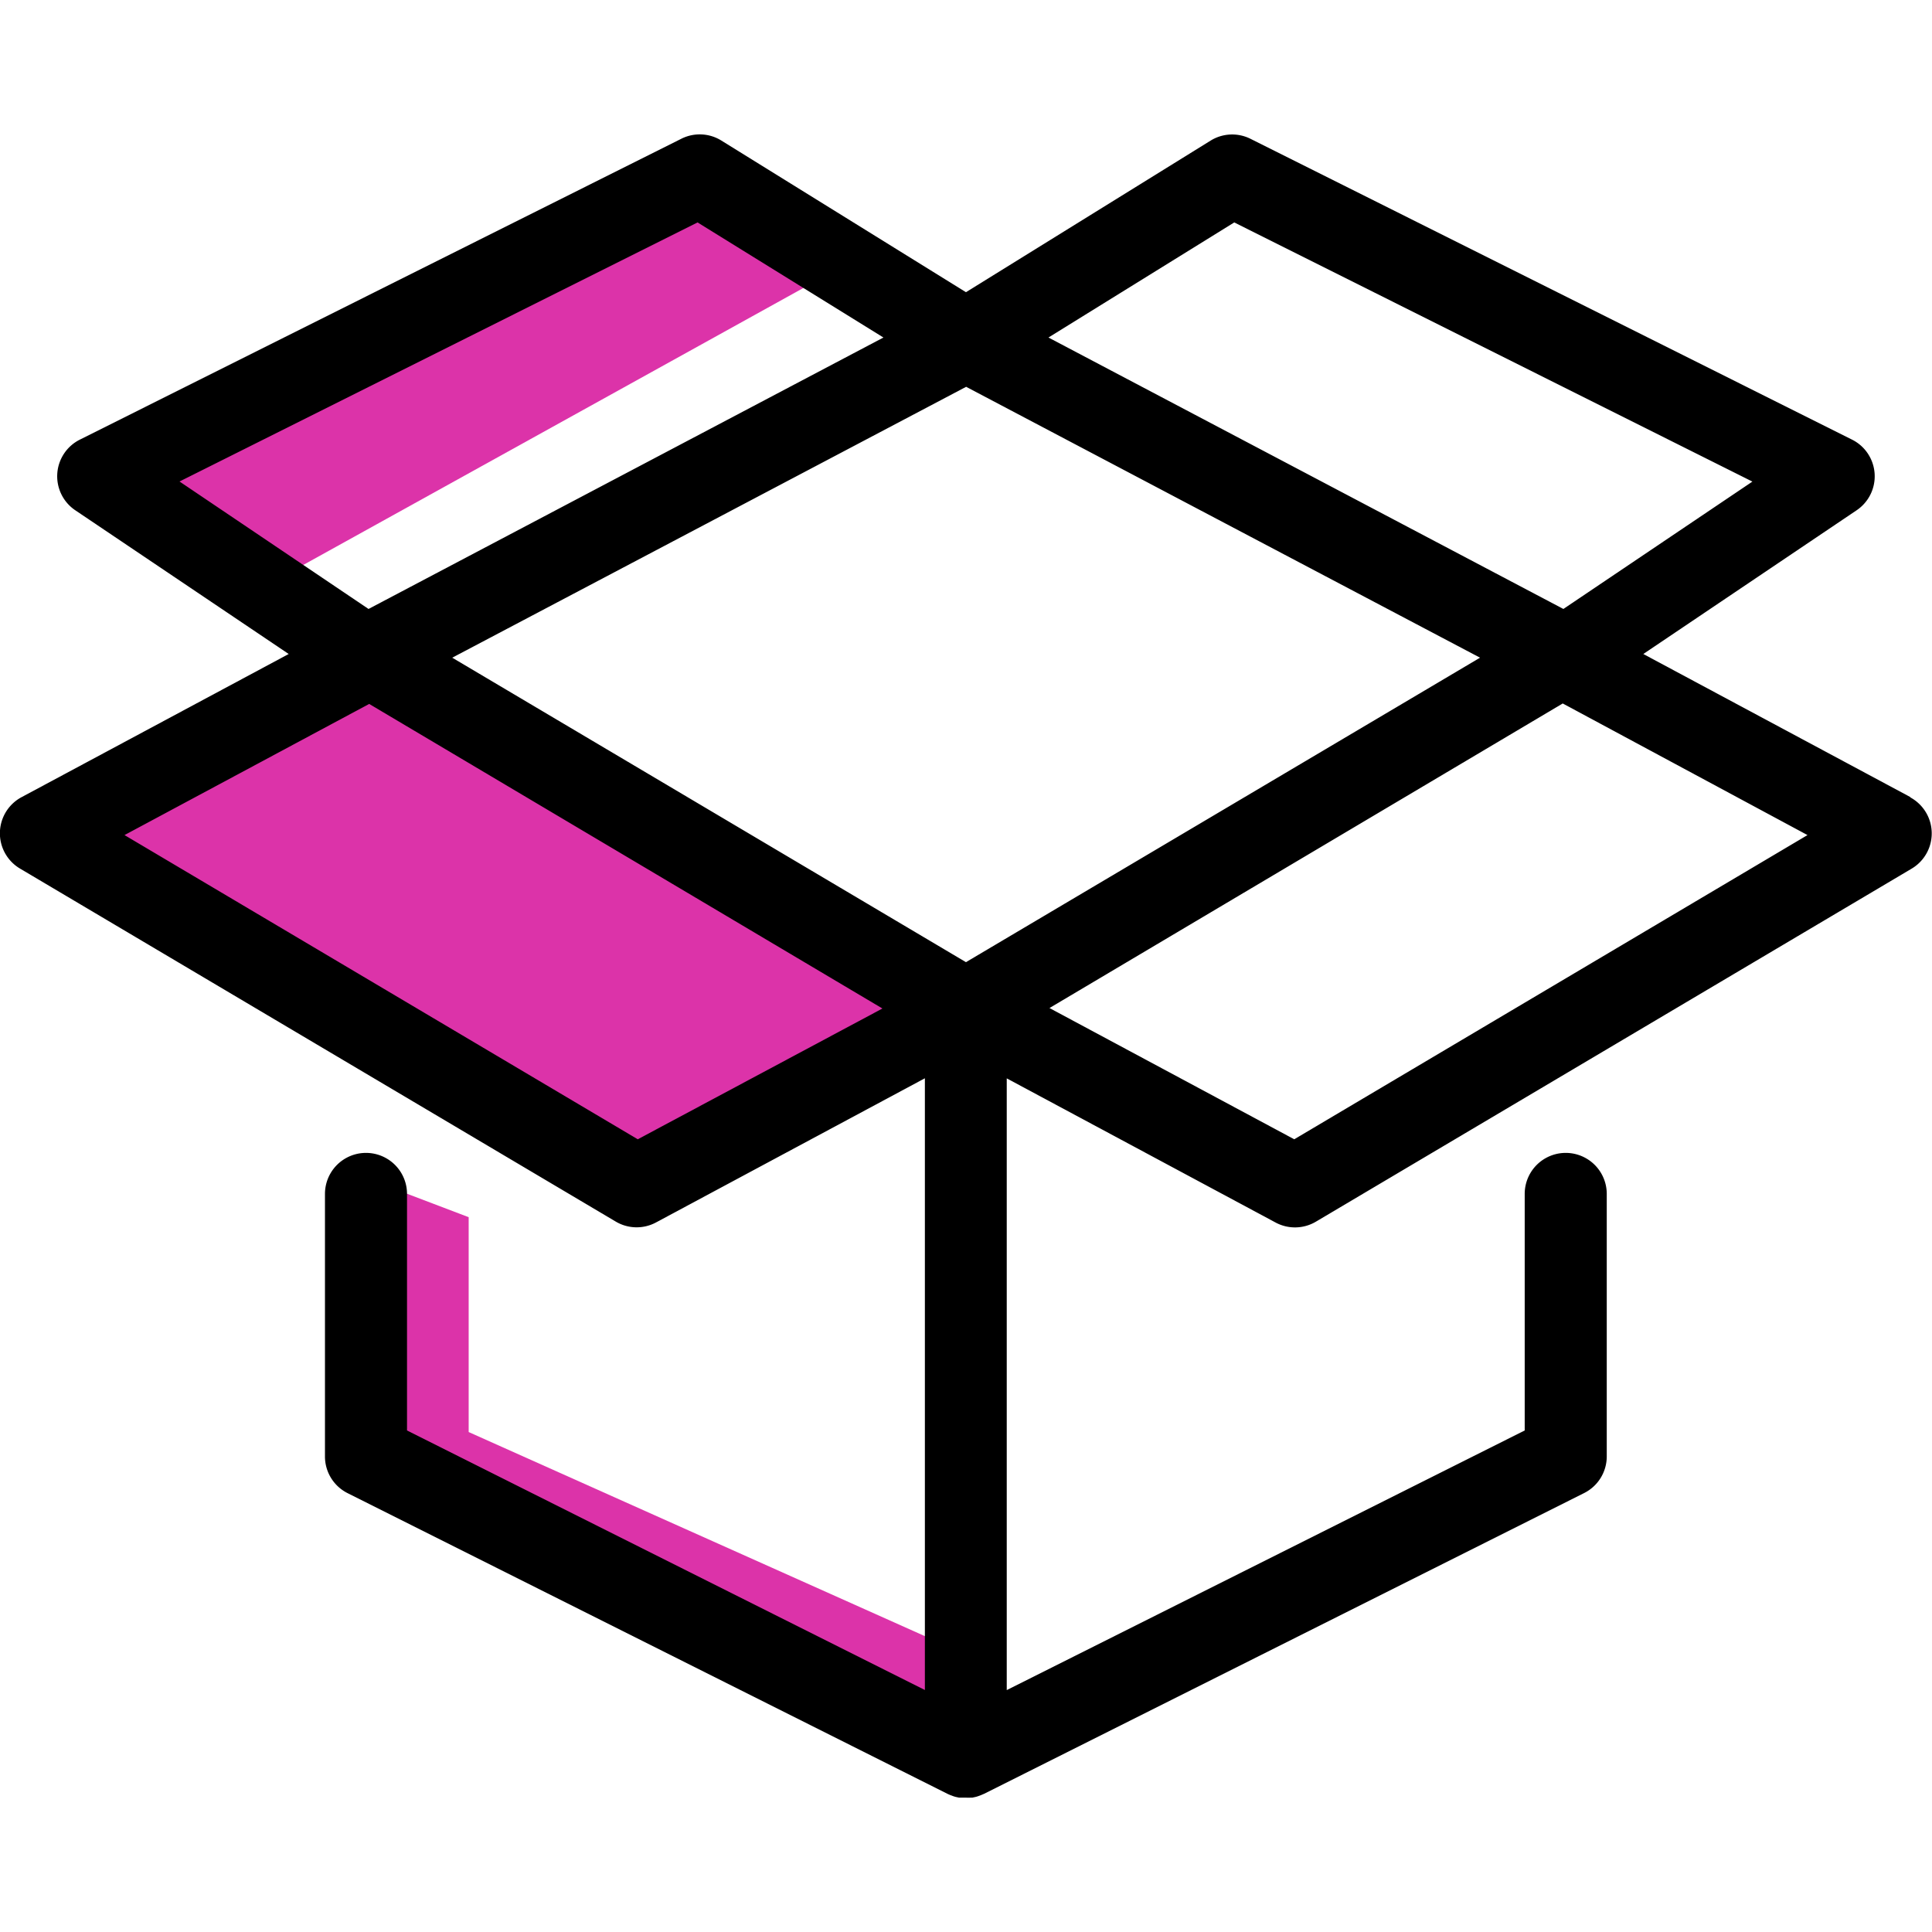<svg xmlns="http://www.w3.org/2000/svg" xmlns:xlink="http://www.w3.org/1999/xlink" width="20.933" height="20.933" viewBox="0 0 20.933 20.933">
  <defs>
    <clipPath id="clip-path">
      <rect id="Rectángulo_87" data-name="Rectángulo 87" width="20.933" height="20.933" transform="translate(221 755)" fill="#fff" stroke="#707070" stroke-width="1"/>
    </clipPath>
  </defs>
  <g id="Grupo_16" data-name="Grupo 16" transform="translate(-222 -755)">
    <path id="Trazado_145" data-name="Trazado 145" d="M2451.252,767.874l.826.314v2.328l5.065,2.266v1.207l-6.362-3.035-.077-3.3Z" transform="translate(-2225)" fill="#dc33a9"/>
    <g id="Grupo_15" data-name="Grupo 15">
      <path id="Trazado_144" data-name="Trazado 144" d="M2454.25,756.719l1.827,1.195-5.827,3.227s7.305,4.642,7.094,4.748-3.829,2.165-3.829,2.165l-6.337-4.093,3.459-1.769-2.931-2.139Z" transform="translate(-2225)" fill="#dc33a9"/>
      <g id="Enmascarar_grupo_7" data-name="Enmascarar grupo 7" transform="translate(1)" clip-path="url(#clip-path)">
        <path id="open-box" d="M20.7,9.059,17.805,7.508l2.311-1.557a.444.444,0,0,0-.05-.766L13.549,1.926a.444.444,0,0,0-.433.02l-2.65,1.642L7.816,1.945a.444.444,0,0,0-.433-.02L.866,5.185a.444.444,0,0,0-.05.766L3.128,7.508.234,9.059a.444.444,0,0,0-.017.774l6.455,3.825a.444.444,0,0,0,.436.009l2.913-1.562v6.628L4.41,15.921V13.358a.444.444,0,1,0-.889,0V16.2a.444.444,0,0,0,.245.4l6.5,3.258.013.006.021.009.033.012.02.006.037.008.019,0,.05,0h.006a.437.437,0,0,0,.057,0l.014,0,.041-.009.019-.006.035-.013.021-.009.012-.005,6.5-3.258a.444.444,0,0,0,.245-.4V13.358a.444.444,0,0,0-.889,0v2.563l-5.612,2.813V12.106l2.913,1.562a.444.444,0,0,0,.436-.009l6.455-3.825a.444.444,0,0,0-.017-.774ZM10.466,10.847,4.9,7.548l5.568-2.935,5.568,2.935Zm2.907-8.015,5.614,2.808L16.939,7.02,11.36,4.079Zm-5.815,0L9.572,4.079,3.993,7.02,1.945,5.639ZM6.91,12.766,1.349,9.47,4,8.049l5.561,3.3Zm7.113,0-2.652-1.422,5.561-3.3L19.584,9.47Z" transform="translate(221 754.578)"/>
      </g>
    </g>
  </g>
</svg>

